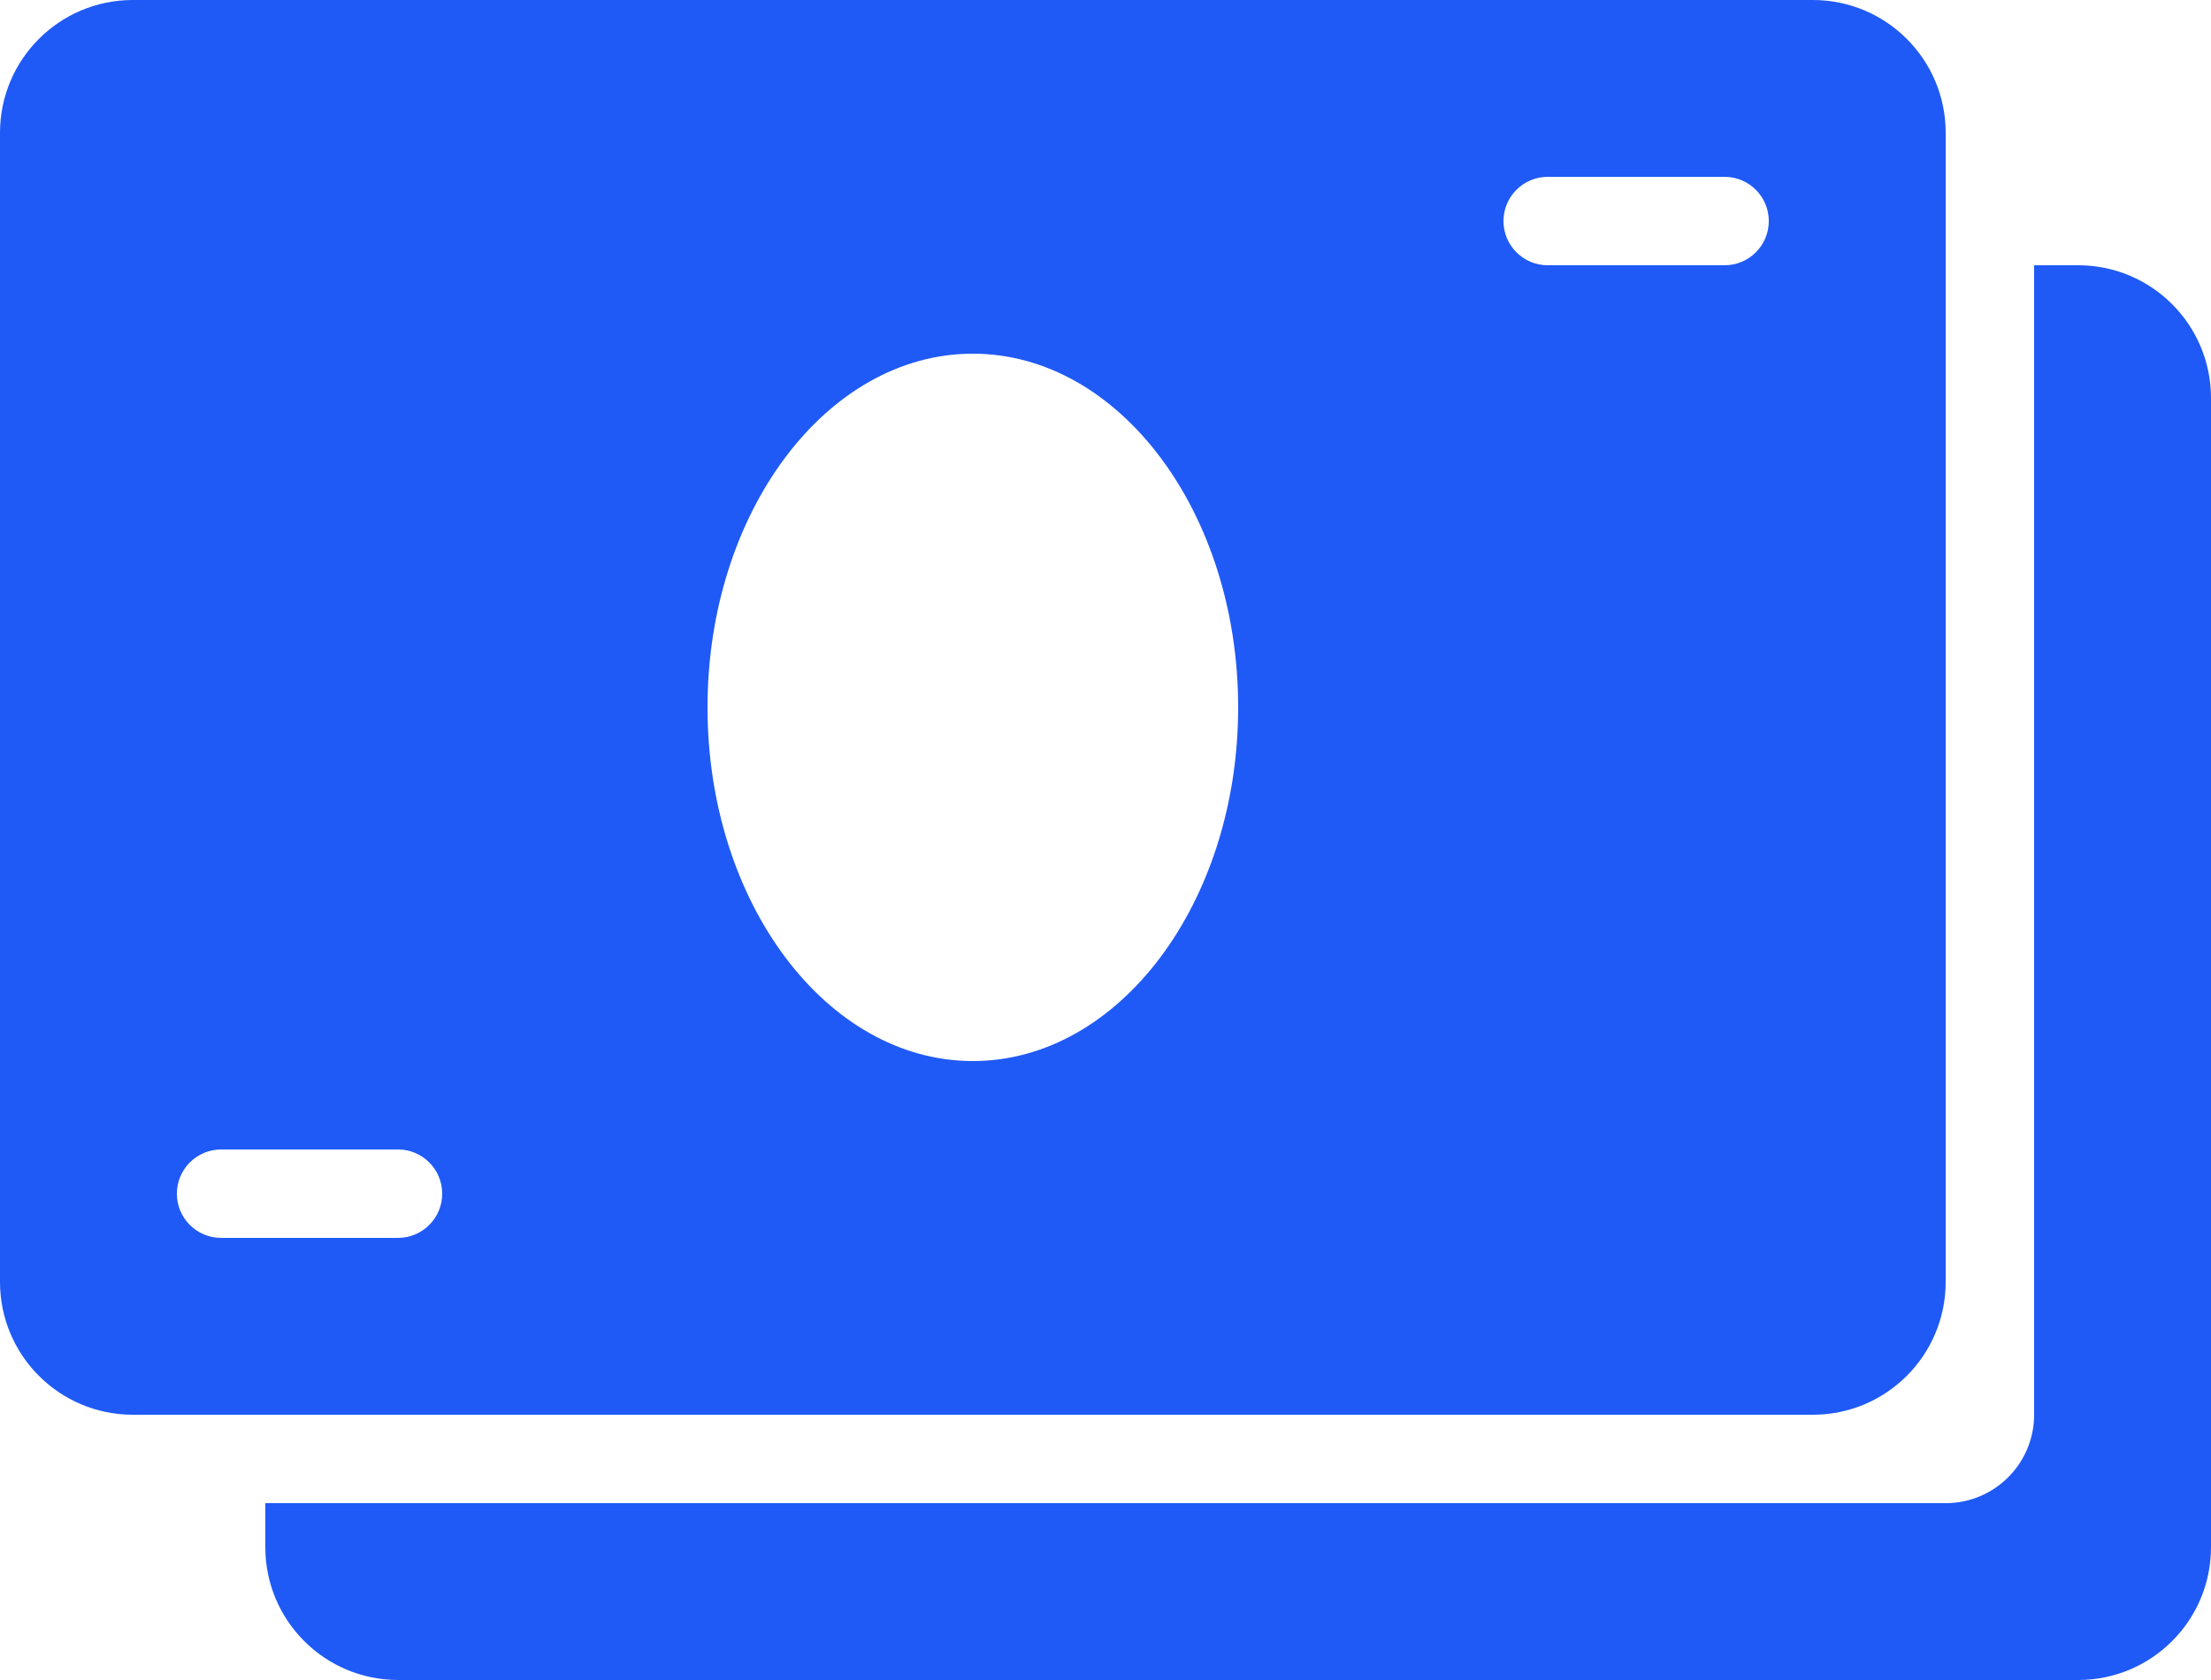 <svg xmlns="http://www.w3.org/2000/svg" width="25" height="19" viewBox="0 0 25 19">
  <g fill="#1F5AF6">
    <path d="M23.5,3 L23,3 L23,16 C23,16.552 22.552,17 22,17 L3,17 L3,17.5 C3.001,18.328 3.672,18.999 4.5,19 L23.5,19 C24.328,18.999 24.999,18.328 25,17.5 L25,4.5 C24.999,3.672 24.328,3.001 23.5,3 Z"/>
    <path d="M22,14.5 L22,1.5 C21.999,0.672 21.328,0.001 20.5,0 L1.5,0 C0.672,0.001 0.001,0.672 0,1.5 L0,14.5 C0.001,15.328 0.672,15.999 1.5,16 L20.5,16 C21.328,15.999 21.999,15.328 22,14.5 Z M4.5,14 L2.5,14 C2.224,14 2,13.776 2,13.5 C2,13.224 2.224,13 2.5,13 L4.5,13 C4.776,13 5,13.224 5,13.5 C5,13.776 4.776,14 4.5,14 Z M11,12 C9.346,12 8,10.206 8,8 C8,5.794 9.346,4 11,4 C12.654,4 14,5.794 14,8 C14,10.206 12.654,12 11,12 Z M19.5,3 L17.5,3 C17.224,3 17,2.776 17,2.5 C17,2.224 17.224,2 17.5,2 L19.5,2 C19.776,2 20,2.224 20,2.5 C20,2.776 19.776,3 19.5,3 Z"/>
  </g>
</svg>
